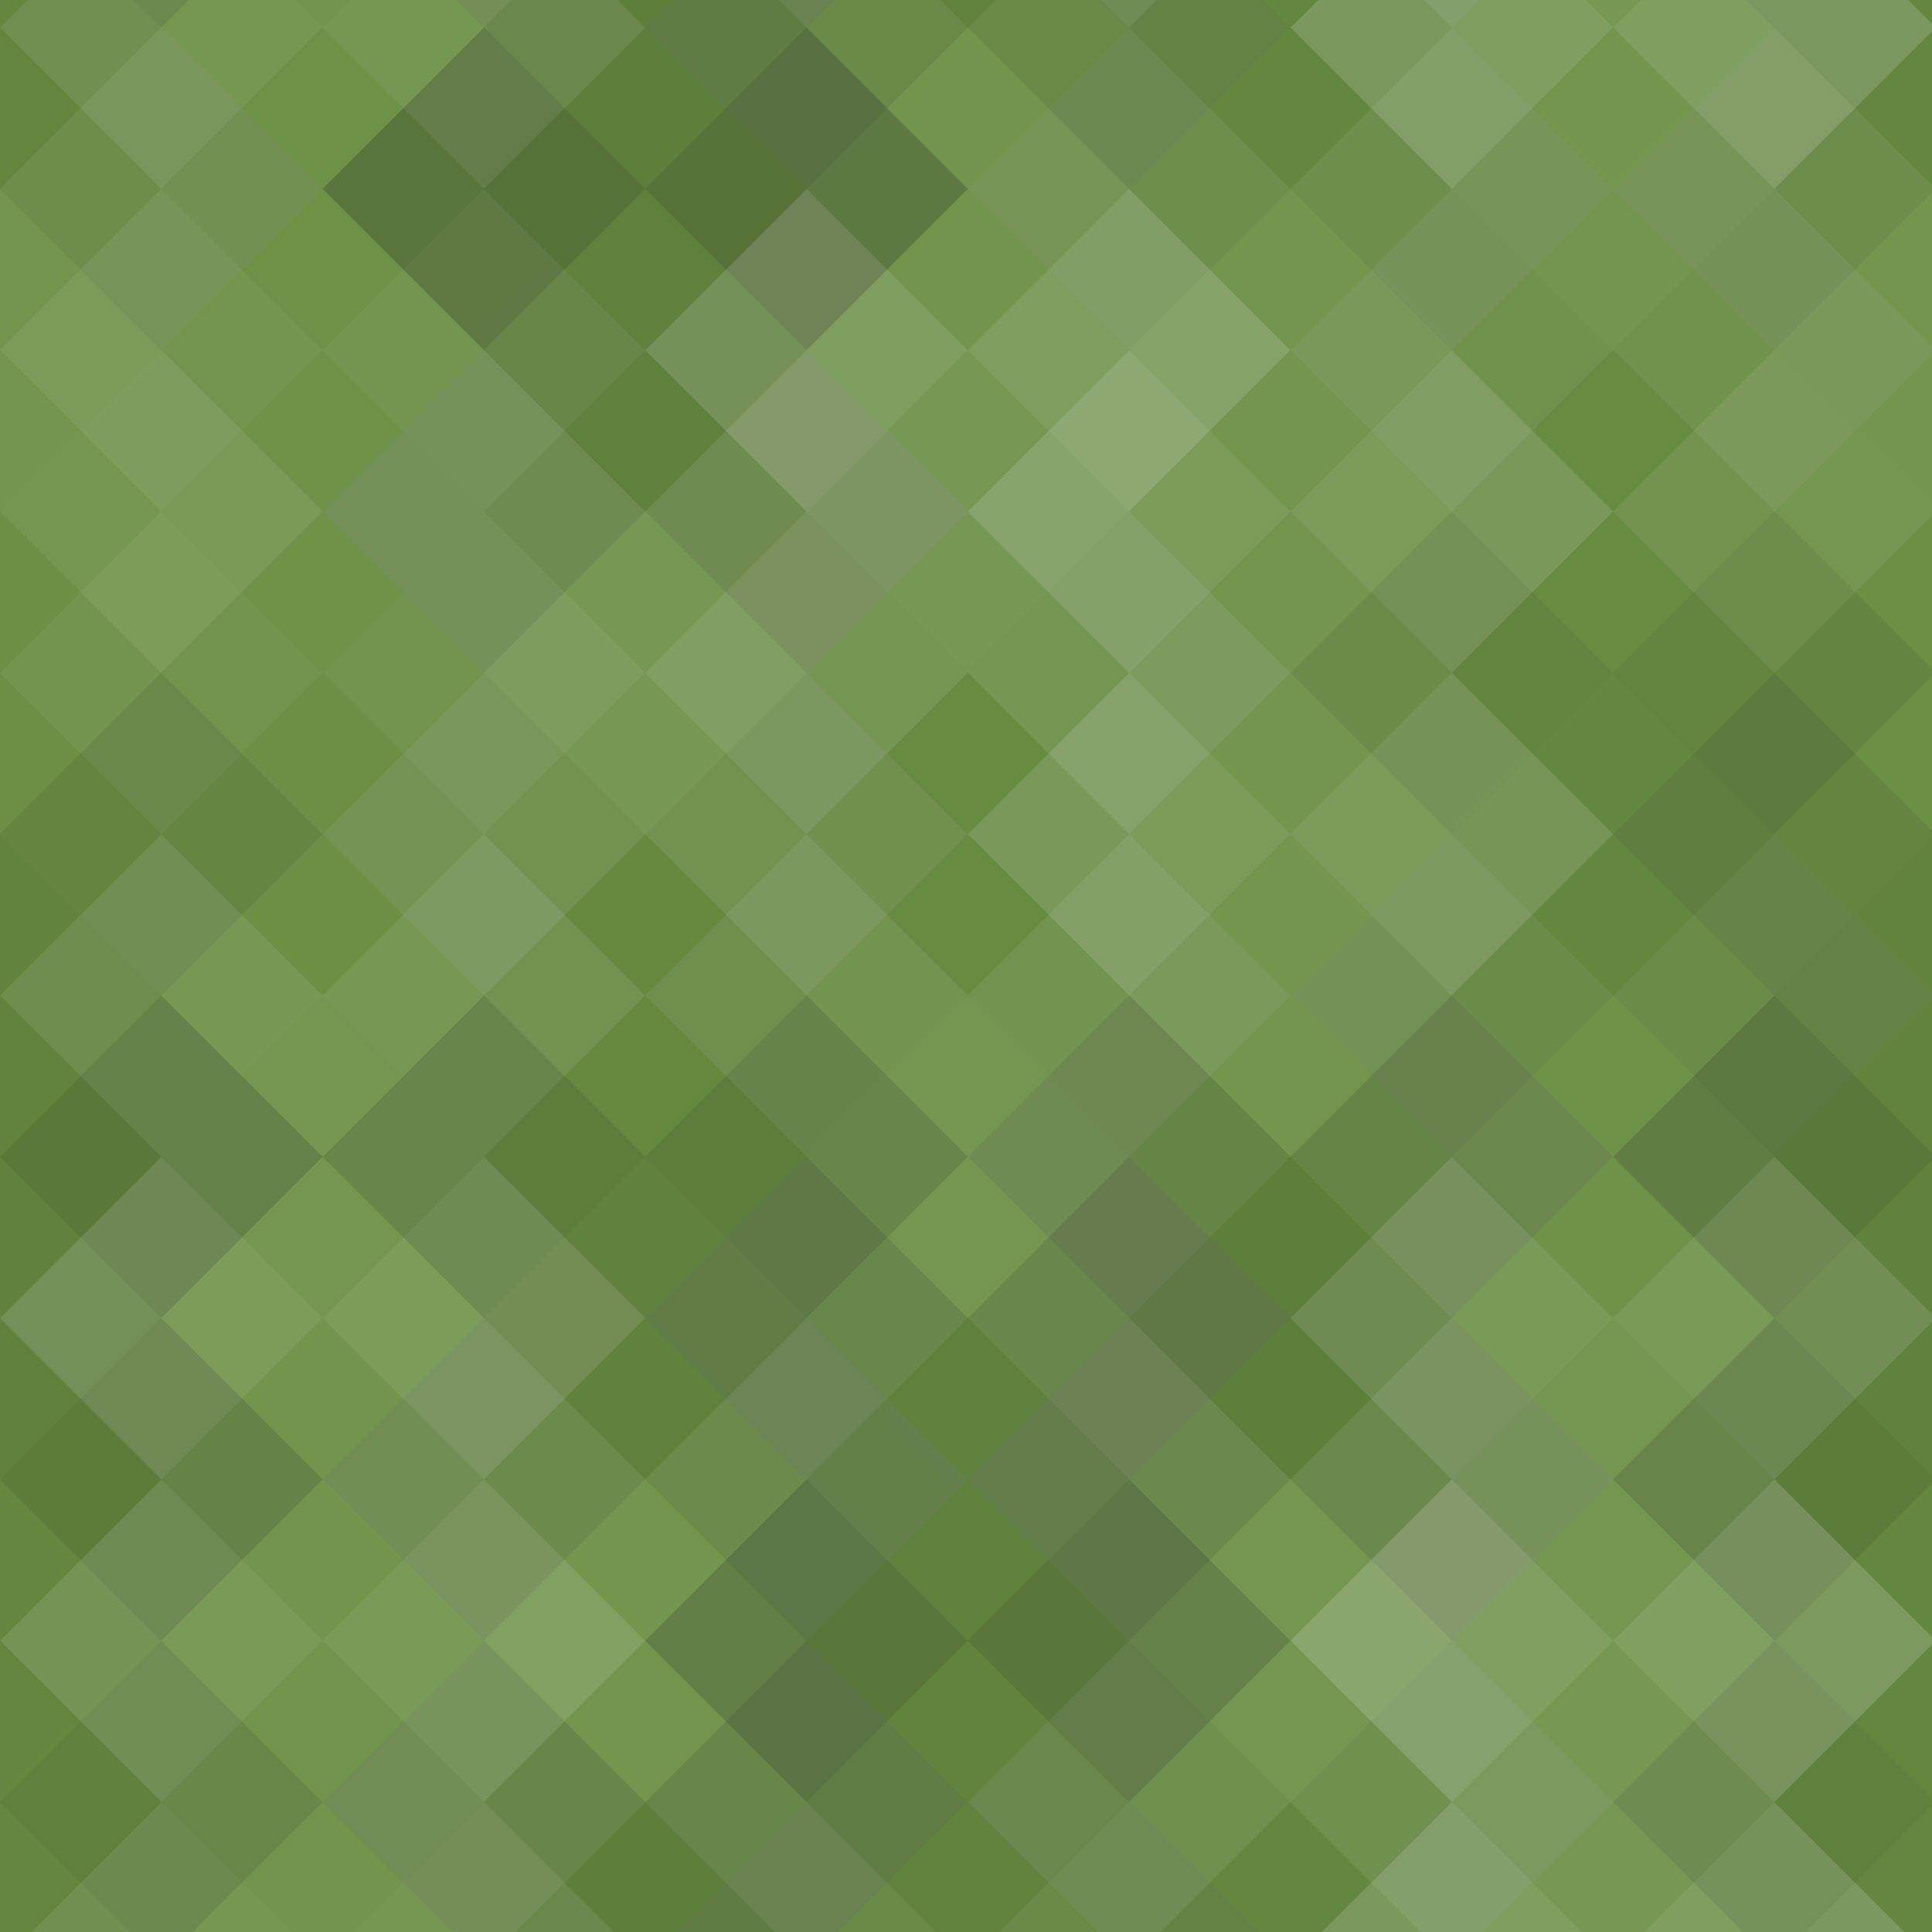 <svg xmlns="http://www.w3.org/2000/svg" width="144" height="144"><rect x="0" y="0" width="100%" height="100%" fill="rgb(105,142,65)"></rect><g fill="#222" opacity="0.081" transform="translate(-24.046,-24.046) rotate(45,24.046,24.046)"><rect x="17" y="0" width="17" height="51"></rect><rect x="0" y="17" width="51" height="17"></rect></g><g fill="#222" opacity="0.081" transform="translate(120.233,-24.046) rotate(45,24.046,24.046)"><rect x="17" y="0" width="17" height="51"></rect><rect x="0" y="17" width="51" height="17"></rect></g><g fill="#222" opacity="0.081" transform="translate(-24.046,120.233) rotate(45,24.046,24.046)"><rect x="17" y="0" width="17" height="51"></rect><rect x="0" y="17" width="51" height="17"></rect></g><g fill="#222" opacity="0.081" transform="translate(120.233,120.233) rotate(45,24.046,24.046)"><rect x="17" y="0" width="17" height="51"></rect><rect x="0" y="17" width="51" height="17"></rect></g><g fill="#ddd" opacity="0.037" transform="translate(0,-12.023) rotate(45,24.046,24.046)"><rect x="17" y="0" width="17" height="51"></rect><rect x="0" y="17" width="51" height="17"></rect></g><g fill="#ddd" opacity="0.037" transform="translate(0,132.256) rotate(45,24.046,24.046)"><rect x="17" y="0" width="17" height="51"></rect><rect x="0" y="17" width="51" height="17"></rect></g><g fill="#222" opacity="0.15" transform="translate(24.046,-24.046) rotate(45,24.046,24.046)"><rect x="17" y="0" width="17" height="51"></rect><rect x="0" y="17" width="51" height="17"></rect></g><g fill="#222" opacity="0.15" transform="translate(24.046,120.233) rotate(45,24.046,24.046)"><rect x="17" y="0" width="17" height="51"></rect><rect x="0" y="17" width="51" height="17"></rect></g><g fill="#ddd" opacity="0.072" transform="translate(48.093,-12.023) rotate(45,24.046,24.046)"><rect x="17" y="0" width="17" height="51"></rect><rect x="0" y="17" width="51" height="17"></rect></g><g fill="#ddd" opacity="0.072" transform="translate(48.093,132.256) rotate(45,24.046,24.046)"><rect x="17" y="0" width="17" height="51"></rect><rect x="0" y="17" width="51" height="17"></rect></g><g fill="#222" opacity="0.063" transform="translate(72.139,-24.046) rotate(45,24.046,24.046)"><rect x="17" y="0" width="17" height="51"></rect><rect x="0" y="17" width="51" height="17"></rect></g><g fill="#222" opacity="0.063" transform="translate(72.139,120.233) rotate(45,24.046,24.046)"><rect x="17" y="0" width="17" height="51"></rect><rect x="0" y="17" width="51" height="17"></rect></g><g fill="#ddd" opacity="0.089" transform="translate(96.186,-12.023) rotate(45,24.046,24.046)"><rect x="17" y="0" width="17" height="51"></rect><rect x="0" y="17" width="51" height="17"></rect></g><g fill="#ddd" opacity="0.089" transform="translate(96.186,132.256) rotate(45,24.046,24.046)"><rect x="17" y="0" width="17" height="51"></rect><rect x="0" y="17" width="51" height="17"></rect></g><g fill="#ddd" opacity="0.089" transform="translate(-24.046,0) rotate(45,24.046,24.046)"><rect x="17" y="0" width="17" height="51"></rect><rect x="0" y="17" width="51" height="17"></rect></g><g fill="#ddd" opacity="0.089" transform="translate(120.233,0) rotate(45,24.046,24.046)"><rect x="17" y="0" width="17" height="51"></rect><rect x="0" y="17" width="51" height="17"></rect></g><g fill="#ddd" opacity="0.055" transform="translate(0,12.023) rotate(45,24.046,24.046)"><rect x="17" y="0" width="17" height="51"></rect><rect x="0" y="17" width="51" height="17"></rect></g><g fill="#222" opacity="0.133" transform="translate(24.046,0) rotate(45,24.046,24.046)"><rect x="17" y="0" width="17" height="51"></rect><rect x="0" y="17" width="51" height="17"></rect></g><g fill="#ddd" opacity="0.124" transform="translate(48.093,12.023) rotate(45,24.046,24.046)"><rect x="17" y="0" width="17" height="51"></rect><rect x="0" y="17" width="51" height="17"></rect></g><g fill="#ddd" opacity="0.089" transform="translate(72.139,0) rotate(45,24.046,24.046)"><rect x="17" y="0" width="17" height="51"></rect><rect x="0" y="17" width="51" height="17"></rect></g><g fill="#222" opacity="0.029" transform="translate(96.186,12.023) rotate(45,24.046,24.046)"><rect x="17" y="0" width="17" height="51"></rect><rect x="0" y="17" width="51" height="17"></rect></g><g fill="#ddd" opacity="0.02" transform="translate(-24.046,24.047) rotate(45,24.046,24.046)"><rect x="17" y="0" width="17" height="51"></rect><rect x="0" y="17" width="51" height="17"></rect></g><g fill="#ddd" opacity="0.02" transform="translate(120.233,24.047) rotate(45,24.046,24.046)"><rect x="17" y="0" width="17" height="51"></rect><rect x="0" y="17" width="51" height="17"></rect></g><g fill="#ddd" opacity="0.02" transform="translate(0,36.07) rotate(45,24.046,24.046)"><rect x="17" y="0" width="17" height="51"></rect><rect x="0" y="17" width="51" height="17"></rect></g><g fill="#ddd" opacity="0.124" transform="translate(24.046,24.047) rotate(45,24.046,24.046)"><rect x="17" y="0" width="17" height="51"></rect><rect x="0" y="17" width="51" height="17"></rect></g><g fill="#222" opacity="0.029" transform="translate(48.093,36.07) rotate(45,24.046,24.046)"><rect x="17" y="0" width="17" height="51"></rect><rect x="0" y="17" width="51" height="17"></rect></g><g fill="#ddd" opacity="0.089" transform="translate(72.139,24.047) rotate(45,24.046,24.046)"><rect x="17" y="0" width="17" height="51"></rect><rect x="0" y="17" width="51" height="17"></rect></g><g fill="#222" opacity="0.063" transform="translate(96.186,36.07) rotate(45,24.046,24.046)"><rect x="17" y="0" width="17" height="51"></rect><rect x="0" y="17" width="51" height="17"></rect></g><g fill="#222" opacity="0.098" transform="translate(-24.046,48.093) rotate(45,24.046,24.046)"><rect x="17" y="0" width="17" height="51"></rect><rect x="0" y="17" width="51" height="17"></rect></g><g fill="#222" opacity="0.098" transform="translate(120.233,48.093) rotate(45,24.046,24.046)"><rect x="17" y="0" width="17" height="51"></rect><rect x="0" y="17" width="51" height="17"></rect></g><g fill="#ddd" opacity="0.107" transform="translate(0,60.116) rotate(45,24.046,24.046)"><rect x="17" y="0" width="17" height="51"></rect><rect x="0" y="17" width="51" height="17"></rect></g><g fill="#222" opacity="0.046" transform="translate(24.046,48.093) rotate(45,24.046,24.046)"><rect x="17" y="0" width="17" height="51"></rect><rect x="0" y="17" width="51" height="17"></rect></g><g fill="#ddd" opacity="0.107" transform="translate(48.093,60.116) rotate(45,24.046,24.046)"><rect x="17" y="0" width="17" height="51"></rect><rect x="0" y="17" width="51" height="17"></rect></g><g fill="#ddd" opacity="0.089" transform="translate(72.139,48.093) rotate(45,24.046,24.046)"><rect x="17" y="0" width="17" height="51"></rect><rect x="0" y="17" width="51" height="17"></rect></g><g fill="#ddd" opacity="0.055" transform="translate(96.186,60.116) rotate(45,24.046,24.046)"><rect x="17" y="0" width="17" height="51"></rect><rect x="0" y="17" width="51" height="17"></rect></g><g fill="#222" opacity="0.115" transform="translate(-24.046,72.139) rotate(45,24.046,24.046)"><rect x="17" y="0" width="17" height="51"></rect><rect x="0" y="17" width="51" height="17"></rect></g><g fill="#222" opacity="0.115" transform="translate(120.233,72.139) rotate(45,24.046,24.046)"><rect x="17" y="0" width="17" height="51"></rect><rect x="0" y="17" width="51" height="17"></rect></g><g fill="#ddd" opacity="0.072" transform="translate(0,84.163) rotate(45,24.046,24.046)"><rect x="17" y="0" width="17" height="51"></rect><rect x="0" y="17" width="51" height="17"></rect></g><g fill="#222" opacity="0.115" transform="translate(24.046,72.139) rotate(45,24.046,24.046)"><rect x="17" y="0" width="17" height="51"></rect><rect x="0" y="17" width="51" height="17"></rect></g><g fill="#222" opacity="0.133" transform="translate(48.093,84.163) rotate(45,24.046,24.046)"><rect x="17" y="0" width="17" height="51"></rect><rect x="0" y="17" width="51" height="17"></rect></g><g fill="#222" opacity="0.15" transform="translate(72.139,72.139) rotate(45,24.046,24.046)"><rect x="17" y="0" width="17" height="51"></rect><rect x="0" y="17" width="51" height="17"></rect></g><g fill="#ddd" opacity="0.107" transform="translate(96.186,84.163) rotate(45,24.046,24.046)"><rect x="17" y="0" width="17" height="51"></rect><rect x="0" y="17" width="51" height="17"></rect></g><g fill="#222" opacity="0.063" transform="translate(-24.046,96.186) rotate(45,24.046,24.046)"><rect x="17" y="0" width="17" height="51"></rect><rect x="0" y="17" width="51" height="17"></rect></g><g fill="#222" opacity="0.063" transform="translate(120.233,96.186) rotate(45,24.046,24.046)"><rect x="17" y="0" width="17" height="51"></rect><rect x="0" y="17" width="51" height="17"></rect></g><g fill="#222" opacity="0.063" transform="translate(-24.046,-48.093) rotate(45,24.046,24.046)"><rect x="17" y="0" width="17" height="51"></rect><rect x="0" y="17" width="51" height="17"></rect></g><g fill="#ddd" opacity="0.072" transform="translate(0,108.209) rotate(45,24.046,24.046)"><rect x="17" y="0" width="17" height="51"></rect><rect x="0" y="17" width="51" height="17"></rect></g><g fill="#ddd" opacity="0.072" transform="translate(0,-36.07) rotate(45,24.046,24.046)"><rect x="17" y="0" width="17" height="51"></rect><rect x="0" y="17" width="51" height="17"></rect></g><g fill="#ddd" opacity="0.089" transform="translate(24.046,96.186) rotate(45,24.046,24.046)"><rect x="17" y="0" width="17" height="51"></rect><rect x="0" y="17" width="51" height="17"></rect></g><g fill="#ddd" opacity="0.089" transform="translate(24.046,-48.093) rotate(45,24.046,24.046)"><rect x="17" y="0" width="17" height="51"></rect><rect x="0" y="17" width="51" height="17"></rect></g><g fill="#222" opacity="0.098" transform="translate(48.093,108.209) rotate(45,24.046,24.046)"><rect x="17" y="0" width="17" height="51"></rect><rect x="0" y="17" width="51" height="17"></rect></g><g fill="#222" opacity="0.098" transform="translate(48.093,-36.07) rotate(45,24.046,24.046)"><rect x="17" y="0" width="17" height="51"></rect><rect x="0" y="17" width="51" height="17"></rect></g><g fill="#ddd" opacity="0.107" transform="translate(72.139,96.186) rotate(45,24.046,24.046)"><rect x="17" y="0" width="17" height="51"></rect><rect x="0" y="17" width="51" height="17"></rect></g><g fill="#ddd" opacity="0.107" transform="translate(72.139,-48.093) rotate(45,24.046,24.046)"><rect x="17" y="0" width="17" height="51"></rect><rect x="0" y="17" width="51" height="17"></rect></g><g fill="#ddd" opacity="0.124" transform="translate(96.186,108.209) rotate(45,24.046,24.046)"><rect x="17" y="0" width="17" height="51"></rect><rect x="0" y="17" width="51" height="17"></rect></g><g fill="#ddd" opacity="0.124" transform="translate(96.186,-36.07) rotate(45,24.046,24.046)"><rect x="17" y="0" width="17" height="51"></rect><rect x="0" y="17" width="51" height="17"></rect></g></svg>